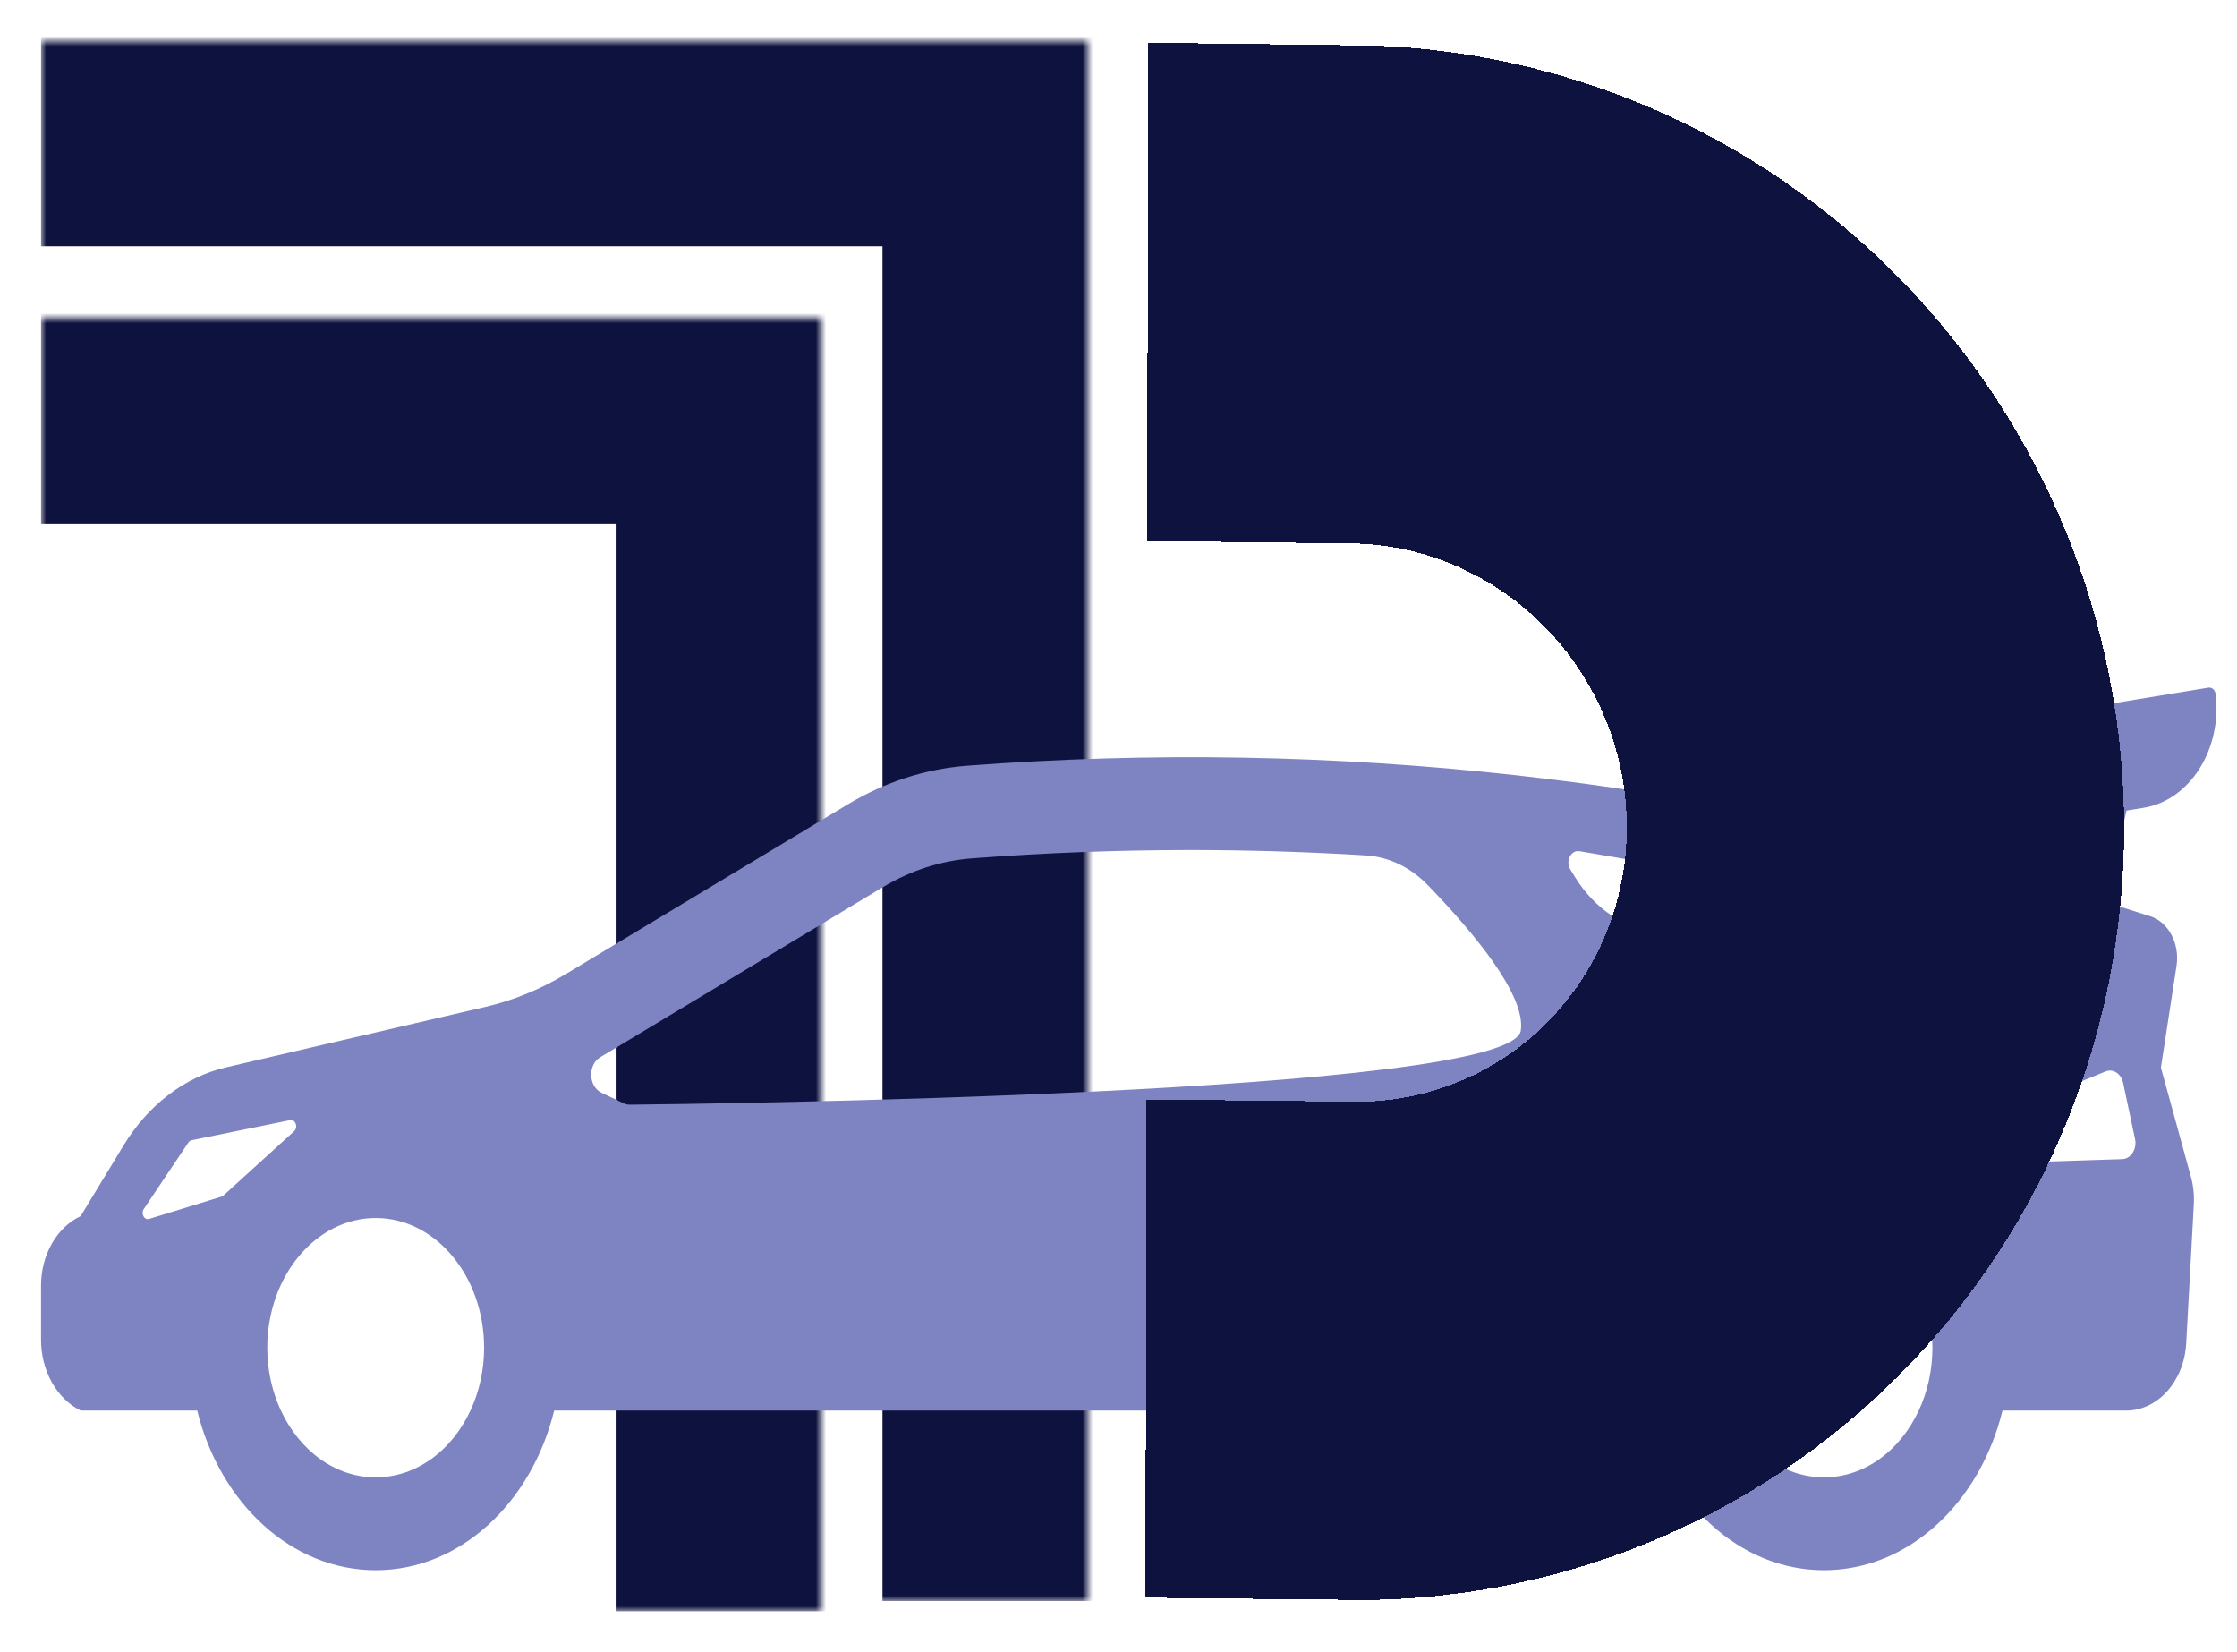<svg width="218" height="161" viewBox="0 0 218 161" fill="none" xmlns="http://www.w3.org/2000/svg">
<g filter="url(#filter0_d_2_44)">
<mask id="path-1-inside-1_2_44" fill="white">
<path d="M106 -1.52588e-05L4 -1.53497e-05L4 152L106 152L106 -1.52588e-05Z"/>
</mask>
<path d="M106 -1.52588e-05L106 -20L126 -20L126 -1.5241e-05L106 -1.52588e-05ZM106 20L4 20L4 -20L106 -20L106 20ZM86 152L86 -1.52766e-05L126 -1.5241e-05L126 152L86 152Z" fill="#0E123E" mask="url(#path-1-inside-1_2_44)"/>
</g>
<g filter="url(#filter1_d_2_44)">
<mask id="path-3-inside-2_2_44" fill="white">
<path d="M80 27L4 27L4 153L80 153L80 27Z"/>
</mask>
<path d="M80 27L80 7L100 7L100 27L80 27ZM80 47L4 47L4 7L80 7L80 47ZM60 153L60 27L100 27L100 153L60 153Z" fill="#0E123E" mask="url(#path-3-inside-2_2_44)"/>
</g>
<g filter="url(#filter2_d_2_44)">
<path d="M7.827 133.428C7.848 133.439 7.869 133.446 7.891 133.446L19.219 133.446C21.431 142.439 28.381 149 36.613 149C44.846 149 51.796 142.439 54.005 133.446L160.36 133.446C162.569 142.439 169.519 149 177.751 149C185.984 149 192.934 142.439 195.146 133.446L207.2 133.446C210.289 133.446 212.849 130.577 213.051 126.885L213.793 113.326C213.84 112.429 213.745 111.53 213.511 110.677L210.583 100.026L212.104 90.114C212.437 87.947 211.318 85.841 209.539 85.276L205.23 83.912L205.229 83.911L207.231 74.986L208.909 74.711C213.398 73.974 216.539 69.024 215.923 63.655C215.9 63.456 215.812 63.276 215.678 63.154C215.544 63.033 215.376 62.98 215.209 63.007L204.182 64.817C199.693 65.553 196.552 70.503 197.168 75.873C197.179 75.972 197.207 76.066 197.249 76.152C197.291 76.238 197.346 76.313 197.413 76.374C197.479 76.434 197.554 76.478 197.635 76.503C197.715 76.528 197.799 76.534 197.882 76.52L202.245 75.805L200.74 82.508C165.983 71.897 130.048 67.882 94.249 70.61C92.228 70.765 90.224 71.162 88.268 71.793C86.311 72.427 84.414 73.297 82.604 74.388L55.125 90.919C52.662 92.398 50.042 93.47 47.337 94.103L22.018 100.005C18.008 100.942 14.444 103.66 12.042 107.612L7.858 114.502C6.721 115.036 5.745 115.967 5.056 117.174C4.368 118.382 4 119.809 4 121.27L4 126.546C4 128.016 4.363 129.454 5.044 130.679C5.725 131.903 6.693 132.86 7.827 133.428V133.428ZM198.099 107.033L199.269 103.425C199.34 103.211 199.448 103.017 199.587 102.858C199.726 102.698 199.892 102.577 200.074 102.502L205.188 100.403C205.361 100.332 205.544 100.305 205.726 100.323C205.909 100.341 206.086 100.404 206.247 100.508C206.408 100.612 206.549 100.755 206.661 100.928C206.774 101.1 206.855 101.299 206.9 101.511L208.062 106.975C208.271 107.959 207.663 108.918 206.816 108.947L199.366 109.19C198.422 109.222 197.754 108.09 198.099 107.033V107.033ZM188.317 127.32C188.318 129.464 187.86 131.574 186.985 133.446C185.182 137.326 181.721 139.953 177.751 139.953C173.785 139.953 170.323 137.326 168.517 133.446C167.643 131.574 167.186 129.464 167.188 127.32C167.188 120.35 171.927 114.683 177.751 114.683C183.578 114.683 188.317 120.35 188.317 127.32ZM153.921 78.94L165.33 80.887C168.142 81.364 170.694 83.111 172.462 85.769C172.97 86.533 172.483 87.655 171.669 87.59L161.733 86.837C160.108 86.714 158.525 86.166 157.097 85.231C155.669 84.296 154.429 82.998 153.467 81.427L153.031 80.718C152.538 79.914 153.098 78.799 153.921 78.94ZM148.554 105.773L145.047 116.916C144.474 118.739 143.573 120.39 142.408 121.751C141.244 123.113 139.843 124.151 138.306 124.794L137.61 125.083C136.823 125.413 136.097 124.446 136.448 123.546L141.34 111.061C142.545 107.986 144.687 105.579 147.328 104.333C148.087 103.975 148.841 104.862 148.554 105.773V105.773ZM58.489 99.021L58.522 98.999L86.001 82.469C88.72 80.828 91.69 79.865 94.73 79.639C101.818 79.099 108.919 78.828 116.021 78.828C121.724 78.828 127.422 79.005 133.113 79.353C135.335 79.489 137.456 80.506 139.14 82.244C143.878 87.144 148.677 93.035 148.208 96.408C147.331 102.694 66.975 103.588 61.375 103.642C61.172 103.645 60.97 103.599 60.782 103.508L58.616 102.477C57.342 101.872 57.266 99.756 58.489 99.021V99.021ZM36.613 114.683C42.438 114.683 47.176 120.35 47.176 127.32C47.178 129.464 46.719 131.574 45.844 133.446C44.041 137.326 40.58 139.953 36.613 139.953C32.643 139.953 29.182 137.326 27.376 133.446C26.502 131.574 26.045 129.464 26.047 127.32C26.047 120.35 30.785 114.683 36.613 114.683V114.683ZM14.014 113.807L18.362 107.322C18.441 107.207 18.551 107.13 18.674 107.105L28.271 105.147C28.795 105.039 29.085 105.842 28.665 106.226L21.766 112.497C21.714 112.547 21.653 112.582 21.588 112.602L14.535 114.773C14.066 114.918 13.709 114.26 14.014 113.807Z" fill="#7E83C2"/>
</g>
<g filter="url(#filter3_d_2_44)">
<mask id="path-6-outside-3_2_44" maskUnits="userSpaceOnUse" x="55.682" y="-25.661" width="175.825" height="190.945" fill="black">
<rect fill="white" x="55.682" y="-25.661" width="175.825" height="190.945"/>
<path d="M131.669 131.904C138.923 131.988 146.109 130.63 152.816 127.906C159.522 125.182 165.619 121.146 170.757 116.028C175.895 110.911 179.974 104.812 182.761 98.08C185.548 91.348 186.988 84.115 187 76.794C187.012 69.472 185.595 62.206 182.83 55.41C180.065 48.613 176.006 42.42 170.885 37.183C165.764 31.947 159.681 27.769 152.984 24.89C146.286 22.01 139.105 20.484 131.851 20.4L131.837 28.944C137.98 29.015 144.06 30.307 149.731 32.745C155.403 35.184 160.553 38.721 164.89 43.155C169.226 47.589 172.663 52.833 175.004 58.588C177.345 64.343 178.545 70.496 178.535 76.695C178.525 82.895 177.305 89.02 174.945 94.72C172.585 100.42 169.131 105.584 164.781 109.918C160.43 114.251 155.268 117.668 149.589 119.975C143.91 122.281 137.826 123.432 131.683 123.36L131.669 131.904Z"/>
</mask>
<path d="M131.669 131.904C138.923 131.988 146.109 130.63 152.816 127.906C159.522 125.182 165.619 121.146 170.757 116.028C175.895 110.911 179.974 104.812 182.761 98.08C185.548 91.348 186.988 84.115 187 76.794C187.012 69.472 185.595 62.206 182.83 55.41C180.065 48.613 176.006 42.42 170.885 37.183C165.764 31.947 159.681 27.769 152.984 24.89C146.286 22.01 139.105 20.484 131.851 20.4L131.837 28.944C137.98 29.015 144.06 30.307 149.731 32.745C155.403 35.184 160.553 38.721 164.89 43.155C169.226 47.589 172.663 52.833 175.004 58.588C177.345 64.343 178.545 70.496 178.535 76.695C178.525 82.895 177.305 89.02 174.945 94.72C172.585 100.42 169.131 105.584 164.781 109.918C160.43 114.251 155.268 117.668 149.589 119.975C143.91 122.281 137.826 123.432 131.683 123.36L131.669 131.904Z" stroke="#0E123E" stroke-width="40" shape-rendering="crispEdges" mask="url(#path-6-outside-3_2_44)"/>
</g>
<defs>
<filter id="filter0_d_2_44" x="-1.52588e-05" y="-1.52588e-05" width="110" height="160" filterUnits="userSpaceOnUse" color-interpolation-filters="sRGB">
<feFlood flood-opacity="0" result="BackgroundImageFix"/>
<feColorMatrix in="SourceAlpha" type="matrix" values="0 0 0 0 0 0 0 0 0 0 0 0 0 0 0 0 0 0 127 0" result="hardAlpha"/>
<feOffset dy="4"/>
<feGaussianBlur stdDeviation="2"/>
<feComposite in2="hardAlpha" operator="out"/>
<feColorMatrix type="matrix" values="0 0 0 0 0 0 0 0 0 0 0 0 0 0 0 0 0 0 0.25 0"/>
<feBlend mode="normal" in2="BackgroundImageFix" result="effect1_dropShadow_2_44"/>
<feBlend mode="normal" in="SourceGraphic" in2="effect1_dropShadow_2_44" result="shape"/>
</filter>
<filter id="filter1_d_2_44" x="-1.52588e-05" y="27" width="84" height="134" filterUnits="userSpaceOnUse" color-interpolation-filters="sRGB">
<feFlood flood-opacity="0" result="BackgroundImageFix"/>
<feColorMatrix in="SourceAlpha" type="matrix" values="0 0 0 0 0 0 0 0 0 0 0 0 0 0 0 0 0 0 127 0" result="hardAlpha"/>
<feOffset dy="4"/>
<feGaussianBlur stdDeviation="2"/>
<feComposite in2="hardAlpha" operator="out"/>
<feColorMatrix type="matrix" values="0 0 0 0 0 0 0 0 0 0 0 0 0 0 0 0 0 0 0.25 0"/>
<feBlend mode="normal" in2="BackgroundImageFix" result="effect1_dropShadow_2_44"/>
<feBlend mode="normal" in="SourceGraphic" in2="effect1_dropShadow_2_44" result="shape"/>
</filter>
<filter id="filter2_d_2_44" x="2" y="63" width="216" height="92" filterUnits="userSpaceOnUse" color-interpolation-filters="sRGB">
<feFlood flood-opacity="0" result="BackgroundImageFix"/>
<feColorMatrix in="SourceAlpha" type="matrix" values="0 0 0 0 0 0 0 0 0 0 0 0 0 0 0 0 0 0 127 0" result="hardAlpha"/>
<feOffset dy="4"/>
<feGaussianBlur stdDeviation="1"/>
<feComposite in2="hardAlpha" operator="out"/>
<feColorMatrix type="matrix" values="0 0 0 0 0 0 0 0 0 0 0 0 0 0 0 0 0 0 0.25 0"/>
<feBlend mode="normal" in2="BackgroundImageFix" result="effect1_dropShadow_2_44"/>
<feBlend mode="normal" in="SourceGraphic" in2="effect1_dropShadow_2_44" result="shape"/>
</filter>
<filter id="filter3_d_2_44" x="107.637" y="0.167" width="103.364" height="159.741" filterUnits="userSpaceOnUse" color-interpolation-filters="sRGB">
<feFlood flood-opacity="0" result="BackgroundImageFix"/>
<feColorMatrix in="SourceAlpha" type="matrix" values="0 0 0 0 0 0 0 0 0 0 0 0 0 0 0 0 0 0 127 0" result="hardAlpha"/>
<feOffset dy="4"/>
<feGaussianBlur stdDeviation="2"/>
<feComposite in2="hardAlpha" operator="out"/>
<feColorMatrix type="matrix" values="0 0 0 0 0 0 0 0 0 0 0 0 0 0 0 0 0 0 0.25 0"/>
<feBlend mode="normal" in2="BackgroundImageFix" result="effect1_dropShadow_2_44"/>
<feBlend mode="normal" in="SourceGraphic" in2="effect1_dropShadow_2_44" result="shape"/>
</filter>
</defs>
</svg>

